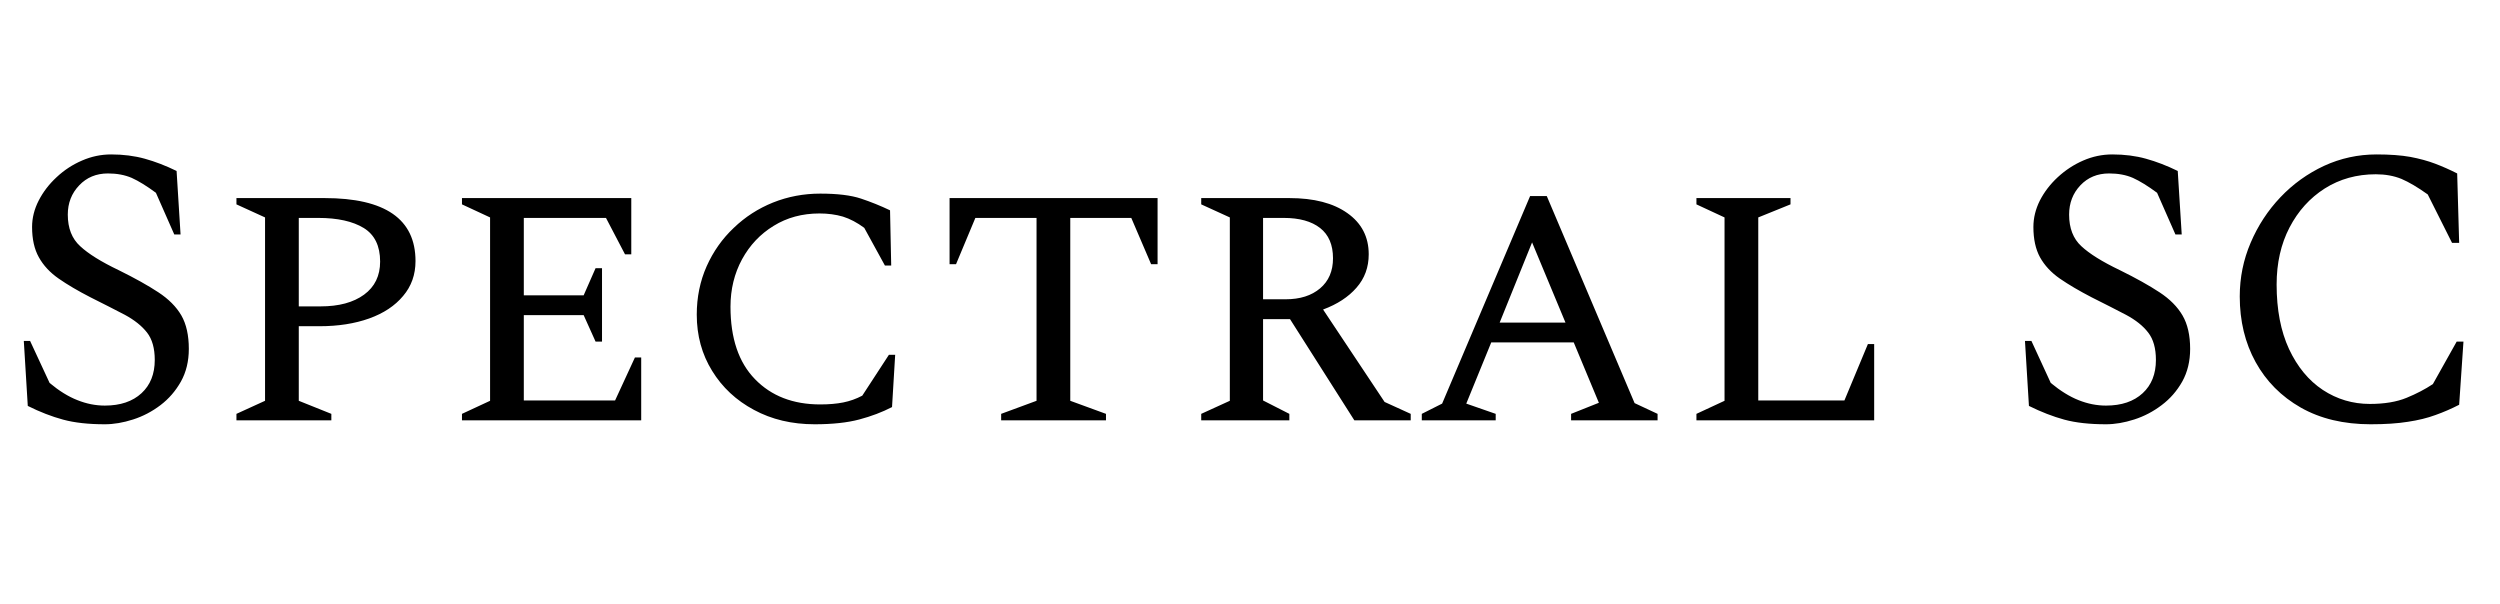 <svg xmlns="http://www.w3.org/2000/svg" xmlns:xlink="http://www.w3.org/1999/xlink" width="151.2" height="36.528"><path fill="black" d="M6.34 25.66L6.34 25.66Q4.85 25.66 3.82 25.38Q2.78 25.10 1.68 24.55L1.68 24.55L1.44 20.62L1.82 20.62L3 23.16Q3.86 23.88 4.68 24.20Q5.50 24.53 6.34 24.53L6.34 24.53Q7.75 24.53 8.56 23.78Q9.36 23.04 9.36 21.77L9.36 21.77Q9.36 20.71 8.89 20.11Q8.42 19.51 7.55 19.04Q6.67 18.58 5.47 17.98L5.47 17.98Q4.34 17.40 3.55 16.85Q2.76 16.30 2.35 15.56Q1.94 14.83 1.94 13.73L1.94 13.73Q1.94 12.91 2.34 12.13Q2.74 11.35 3.42 10.72Q4.10 10.08 4.96 9.71Q5.81 9.34 6.72 9.34L6.72 9.34Q7.82 9.34 8.76 9.60Q9.70 9.86 10.68 10.34L10.68 10.34L10.92 14.18L10.54 14.18L9.43 11.66Q8.59 11.04 7.97 10.76Q7.34 10.49 6.53 10.49L6.53 10.49Q5.47 10.49 4.79 11.21Q4.10 11.93 4.10 12.98L4.10 12.98Q4.10 14.21 4.85 14.89Q5.59 15.58 7.18 16.34L7.18 16.34Q8.64 17.06 9.58 17.68Q10.51 18.29 10.97 19.08Q11.42 19.87 11.42 21.10L11.42 21.10Q11.42 22.22 10.94 23.08Q10.46 23.93 9.71 24.50Q8.95 25.08 8.05 25.37Q7.15 25.66 6.34 25.66ZM20.04 25.42L14.30 25.42L14.30 25.03L16.03 24.24L16.03 13.15L14.30 12.36L14.30 11.98L19.63 11.98Q25.13 11.98 25.13 15.79L25.13 15.79Q25.13 17.02 24.38 17.90Q23.64 18.79 22.33 19.26Q21.02 19.73 19.32 19.73L19.32 19.73L18.07 19.73L18.07 24.24L20.04 25.03L20.04 25.42ZM19.25 13.18L18.07 13.18L18.07 18.53L19.39 18.53Q21.05 18.53 22.02 17.82Q22.99 17.11 22.99 15.82L22.99 15.82Q22.99 14.40 22.00 13.79Q21 13.18 19.25 13.18L19.25 13.18ZM38.78 25.42L27.94 25.42L27.94 25.03L29.64 24.24L29.64 13.15L27.94 12.36L27.94 11.98L38.18 11.98L38.18 15.38L37.80 15.38L36.65 13.18L31.68 13.18L31.68 17.86L35.30 17.86L36.02 16.22L36.41 16.22L36.41 20.66L36.02 20.66L35.30 19.06L31.68 19.06L31.68 24.22L37.20 24.22L38.40 21.62L38.78 21.62L38.78 25.42ZM49.27 25.66L49.27 25.66Q47.21 25.66 45.60 24.79Q43.99 23.93 43.07 22.43Q42.14 20.93 42.14 19.03L42.14 19.03Q42.14 17.45 42.74 16.10Q43.34 14.76 44.38 13.78Q45.41 12.79 46.75 12.25Q48.10 11.71 49.61 11.71L49.61 11.71Q51.17 11.71 52.07 12.01Q52.97 12.31 53.83 12.72L53.83 12.72L53.90 16.06L53.52 16.06L52.27 13.78Q51.62 13.30 50.98 13.10Q50.33 12.91 49.56 12.91L49.56 12.91Q48 12.91 46.79 13.66Q45.58 14.40 44.88 15.68Q44.18 16.97 44.18 18.55L44.18 18.55Q44.18 21.41 45.66 22.93Q47.14 24.46 49.61 24.46L49.61 24.46Q50.40 24.46 51 24.34Q51.60 24.22 52.15 23.93L52.15 23.93L53.76 21.46L54.14 21.46L53.95 24.62Q53.06 25.08 51.97 25.37Q50.88 25.66 49.27 25.66ZM66.89 25.42L60.55 25.42L60.55 25.03L62.69 24.24L62.69 13.18L58.99 13.18L57.82 15.98L57.43 15.98L57.43 11.98L70.01 11.98L70.01 15.98L69.62 15.98L68.42 13.18L64.73 13.18L64.73 24.24L66.89 25.03L66.89 25.42ZM77.98 25.42L72.65 25.42L72.65 25.03L74.38 24.24L74.38 13.15L72.65 12.36L72.65 11.98L77.98 11.98Q80.21 11.98 81.49 12.89Q82.78 13.80 82.78 15.38L82.78 15.38Q82.78 16.56 82.04 17.40Q81.31 18.24 80.02 18.72L80.02 18.72L83.74 24.31L85.32 25.03L85.32 25.42L81.91 25.42L78.02 19.30L76.39 19.30L76.39 24.22L77.98 25.03L77.98 25.42ZM77.64 13.18L77.64 13.18L76.39 13.18L76.39 18.10L77.76 18.10Q79.06 18.10 79.84 17.44Q80.62 16.78 80.62 15.62L80.62 15.62Q80.62 14.40 79.84 13.79Q79.06 13.18 77.64 13.18ZM90.46 25.42L85.99 25.42L85.99 25.03L87.22 24.41L92.54 11.86L93.55 11.86L98.86 24.38L100.25 25.03L100.25 25.42L95.02 25.42L95.02 25.03L96.70 24.36L95.18 20.71L90.19 20.71L88.68 24.41L90.46 25.03L90.46 25.42ZM92.66 14.66L90.70 19.51L94.68 19.51L92.66 14.66ZM113.35 25.42L102.60 25.42L102.60 25.03L104.30 24.24L104.30 13.15L102.60 12.36L102.60 11.98L108.29 11.98L108.29 12.36L106.34 13.15L106.34 24.22L111.55 24.22L112.97 20.81L113.35 20.81L113.35 25.42ZM127.37 25.66L127.37 25.66Q125.88 25.66 124.85 25.38Q123.82 25.10 122.71 24.55L122.71 24.55L122.47 20.62L122.86 20.62L124.03 23.16Q124.90 23.88 125.71 24.20Q126.53 24.53 127.37 24.53L127.37 24.53Q128.78 24.53 129.59 23.78Q130.39 23.04 130.39 21.77L130.39 21.77Q130.39 20.71 129.92 20.11Q129.46 19.51 128.58 19.04Q127.70 18.58 126.50 17.98L126.50 17.98Q125.38 17.40 124.58 16.85Q123.79 16.30 123.38 15.56Q122.98 14.83 122.98 13.73L122.98 13.73Q122.98 12.91 123.37 12.13Q123.77 11.35 124.45 10.72Q125.14 10.08 125.99 9.71Q126.84 9.34 127.75 9.34L127.75 9.34Q128.86 9.34 129.79 9.60Q130.73 9.86 131.71 10.34L131.71 10.34L131.95 14.18L131.57 14.18L130.46 11.66Q129.62 11.04 129 10.76Q128.38 10.49 127.56 10.49L127.56 10.49Q126.50 10.49 125.82 11.21Q125.14 11.93 125.14 12.98L125.14 12.98Q125.14 14.21 125.88 14.89Q126.62 15.58 128.21 16.34L128.21 16.34Q129.67 17.06 130.61 17.68Q131.54 18.29 132 19.08Q132.46 19.87 132.46 21.10L132.46 21.10Q132.46 22.22 131.98 23.08Q131.50 23.93 130.74 24.50Q129.98 25.08 129.08 25.37Q128.18 25.66 127.37 25.66ZM143.38 25.66L143.38 25.66Q140.93 25.66 139.15 24.65Q137.38 23.64 136.42 21.90Q135.46 20.16 135.46 17.93L135.46 17.93Q135.46 16.22 136.12 14.68Q136.78 13.13 137.92 11.93Q139.06 10.73 140.56 10.03Q142.06 9.34 143.74 9.34L143.74 9.34Q144.94 9.34 145.78 9.49Q146.62 9.65 147.28 9.90Q147.94 10.15 148.61 10.49L148.61 10.49L148.73 14.69L148.30 14.69L146.83 11.76Q145.92 11.11 145.24 10.82Q144.55 10.54 143.69 10.54L143.69 10.54Q141.96 10.54 140.60 11.40Q139.25 12.26 138.47 13.76Q137.69 15.26 137.69 17.21L137.69 17.21Q137.69 19.49 138.44 21.11Q139.20 22.73 140.48 23.58Q141.77 24.43 143.33 24.43L143.33 24.43Q144.65 24.43 145.55 24.06Q146.45 23.69 147.14 23.23L147.14 23.23L148.58 20.66L148.99 20.66L148.73 24.48Q148.03 24.84 147.30 25.10Q146.57 25.37 145.63 25.51Q144.70 25.66 143.38 25.66Z"/></svg>